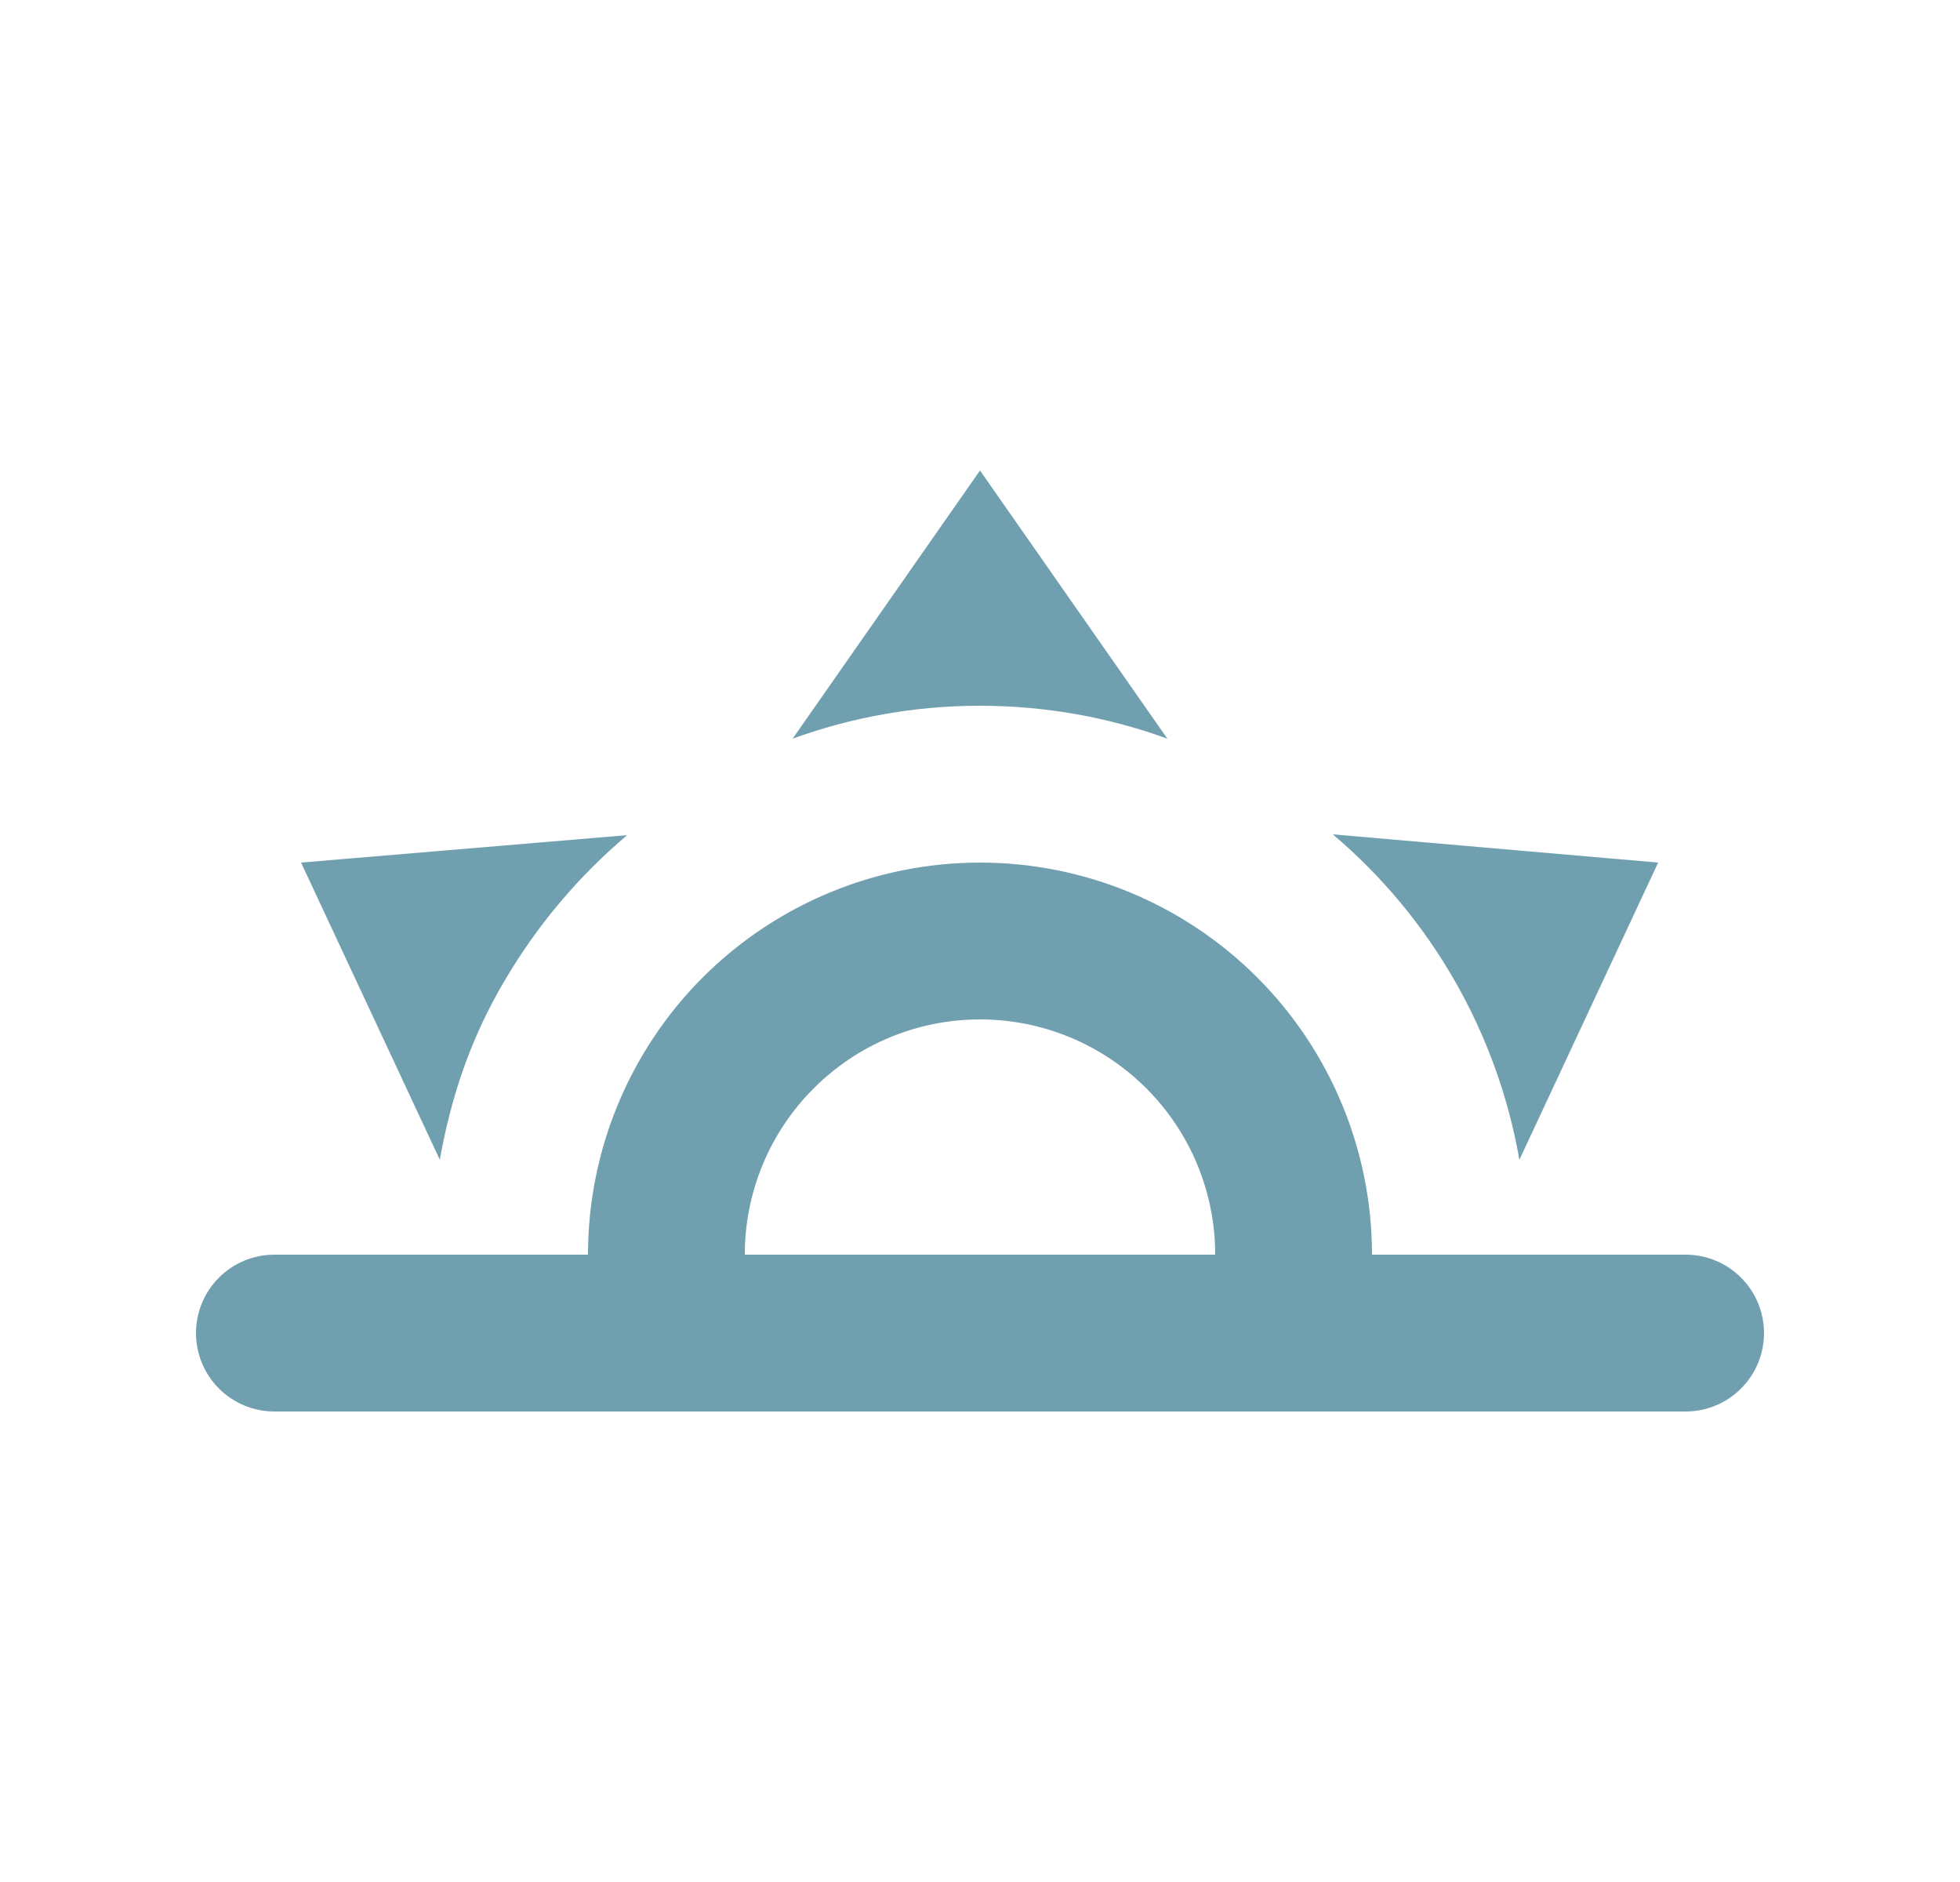 <svg width="25" height="24" viewBox="0 0 25 24" fill="none" xmlns="http://www.w3.org/2000/svg">
<path d="M3.5 16H7.5C7.5 14.674 8.027 13.402 8.964 12.464C9.902 11.527 11.174 11 12.5 11C13.826 11 15.098 11.527 16.035 12.464C16.973 13.402 17.5 14.674 17.5 16H21.5C21.765 16 22.02 16.105 22.207 16.293C22.395 16.48 22.5 16.735 22.5 17C22.5 17.265 22.395 17.52 22.207 17.707C22.02 17.895 21.765 18 21.5 18H3.5C3.235 18 2.98 17.895 2.793 17.707C2.605 17.52 2.5 17.265 2.5 17C2.5 16.735 2.605 16.48 2.793 16.293C2.98 16.105 3.235 16 3.5 16ZM15.5 16C15.5 15.204 15.184 14.441 14.621 13.879C14.059 13.316 13.296 13 12.5 13C11.704 13 10.941 13.316 10.379 13.879C9.816 14.441 9.5 15.204 9.5 16H15.5ZM12.5 6L14.89 9.42C14.15 9.15 13.34 9 12.5 9C11.66 9 10.85 9.15 10.11 9.42L12.5 6ZM3.84 11L8 10.65C7.379 11.174 6.852 11.8 6.44 12.5C6 13.24 5.75 14 5.61 14.79L3.84 11ZM21.15 11L19.38 14.79C19.097 13.171 18.255 11.702 17 10.64L21.15 11Z" fill="#005773" fill-opacity="0.56"/>
</svg>

